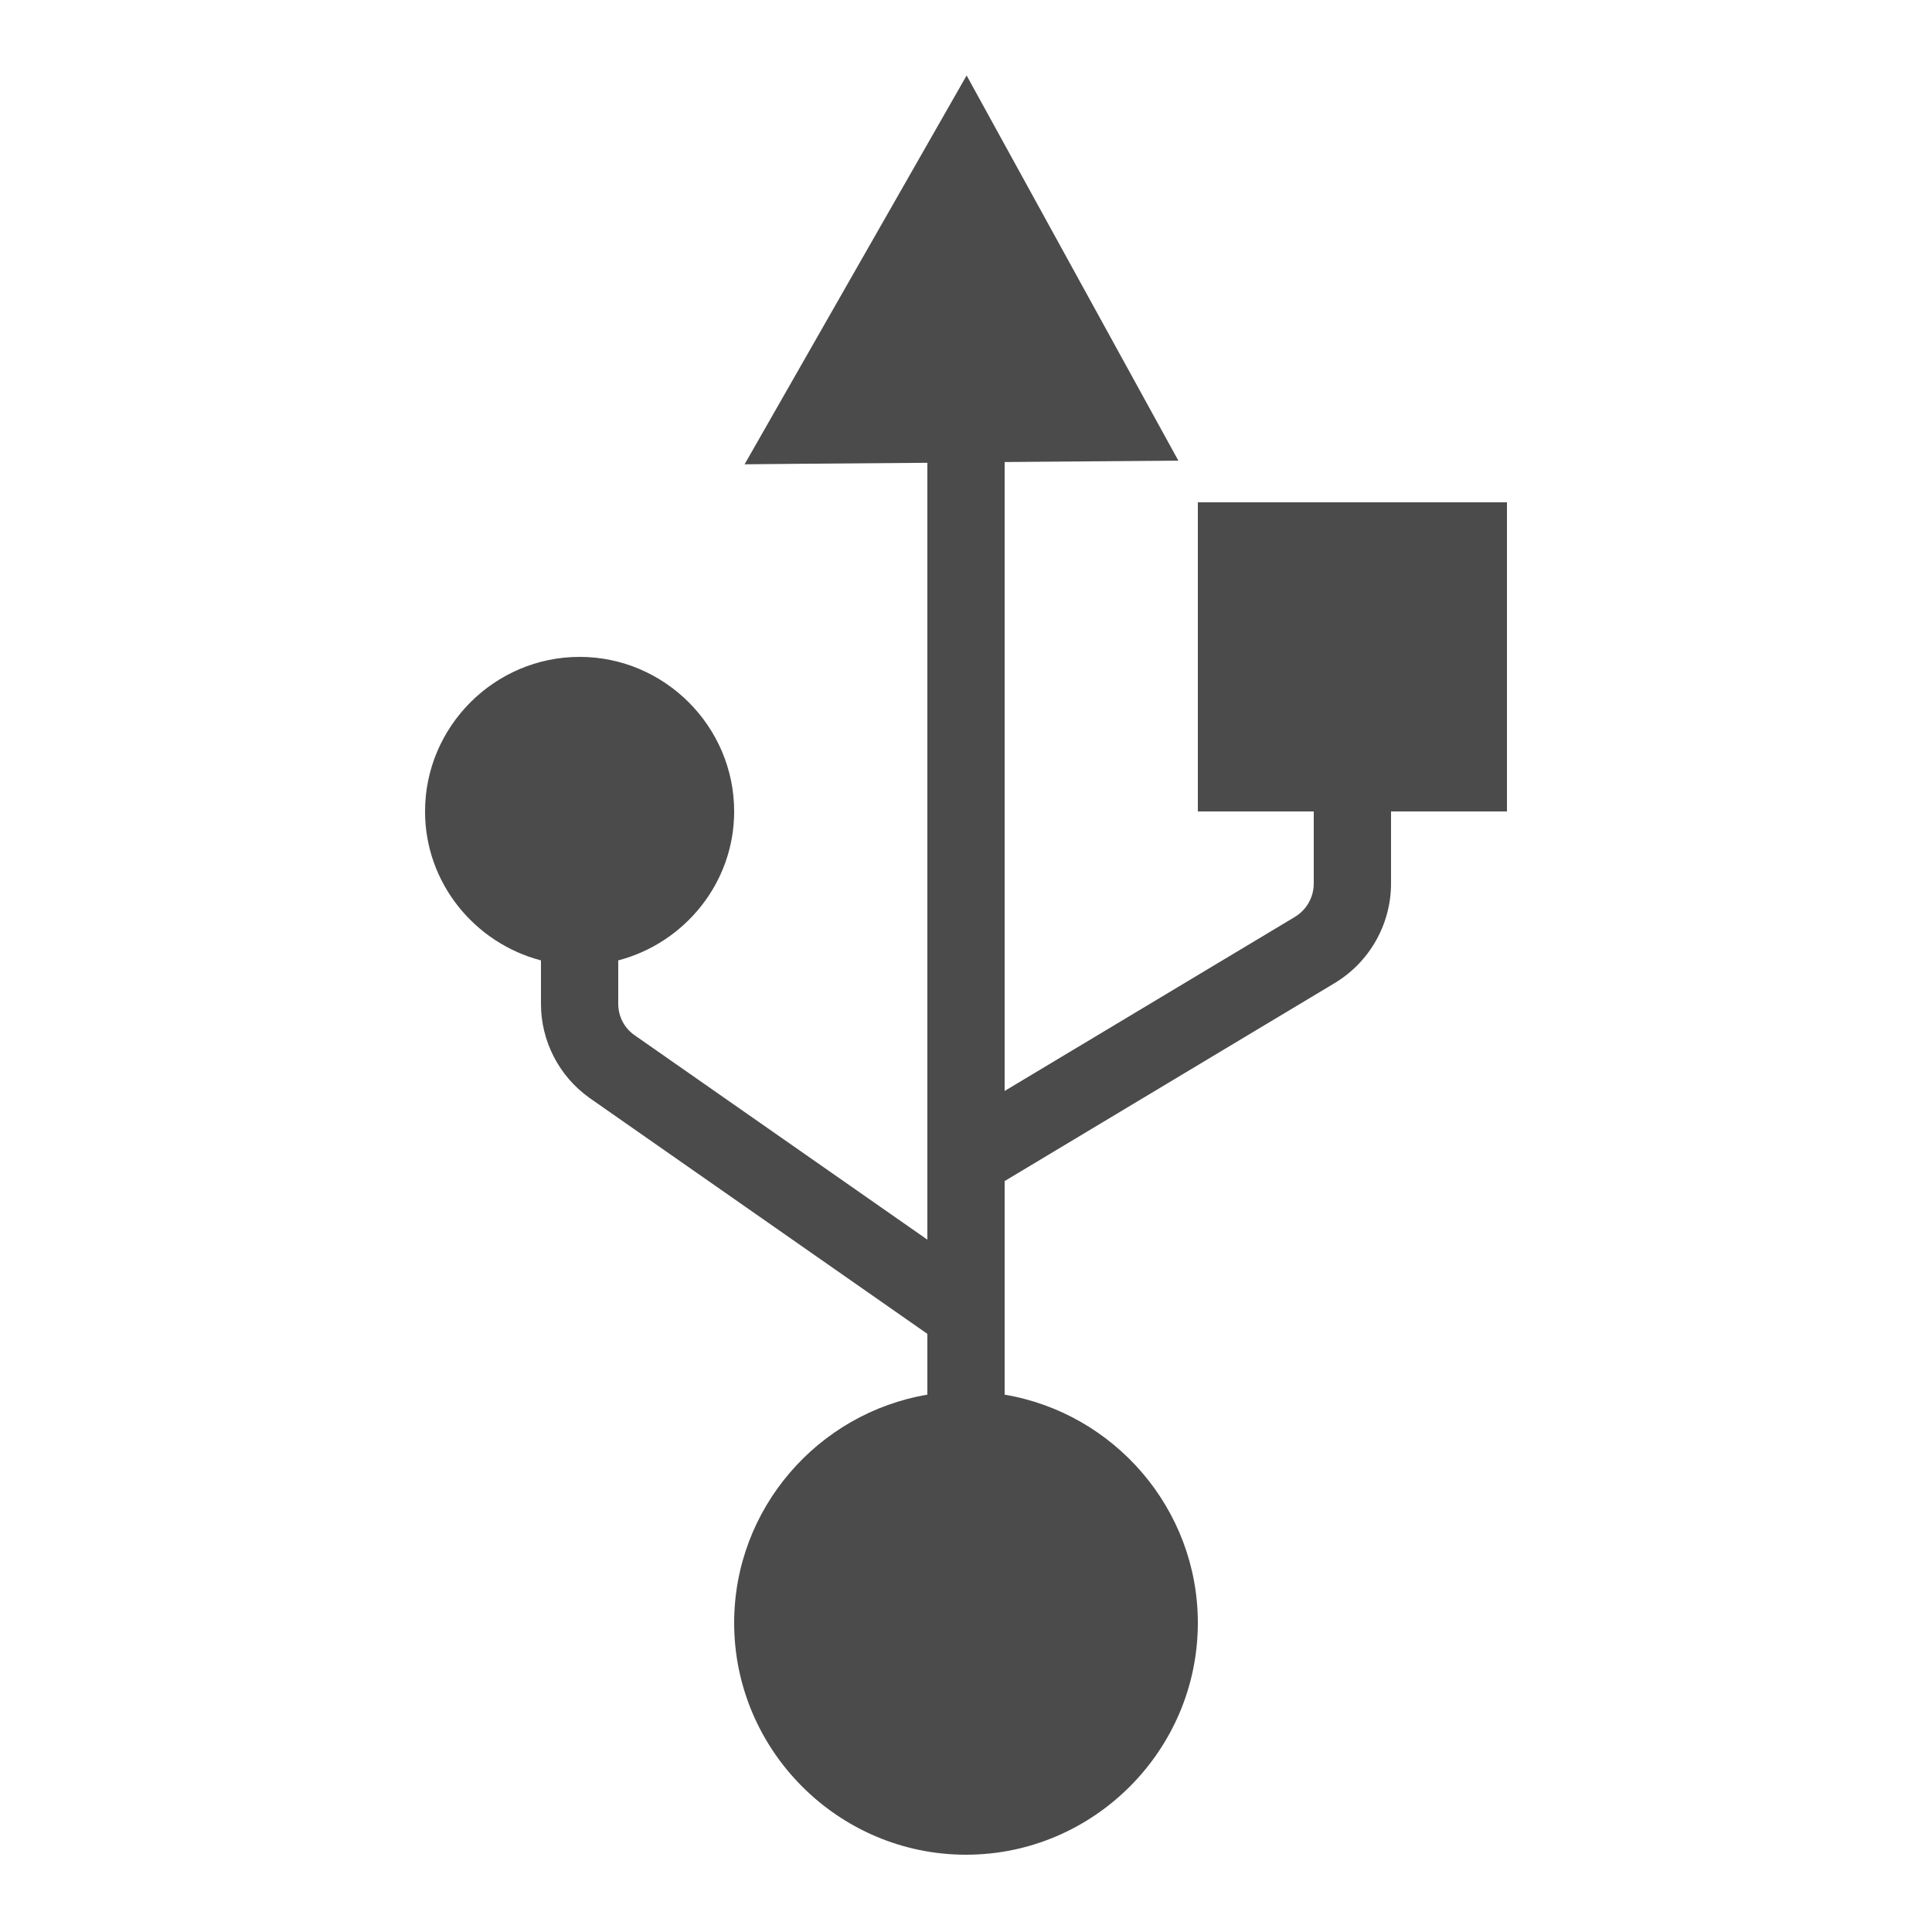 <svg xmlns="http://www.w3.org/2000/svg" viewBox="0 0 50 50">
  <path d="M25.016 1.953L19.27 12.016L21.008 12L24 11.977L24 32.082L16.414 26.785C16.152 26.598 16 26.301 16 25.98L16 24.855C17.715 24.406 19 22.852 19 21C19 18.801 17.199 17 15 17C12.801 17 11 18.801 11 21C11 22.852 12.285 24.406 14 24.855L14 25.98C14 26.941 14.465 27.848 15.246 28.406L15.25 28.41L24 34.52L24 36.094C21.172 36.57 19 39.039 19 42C19 45.301 21.699 48 25 48C28.301 48 31 45.301 31 42C31 39.039 28.828 36.57 26 36.094L26 30.566L34.543 25.441C35.445 24.898 36 23.918 36 22.863L36 21L39 21L39 13L31 13L31 21L34 21L34 22.863C34 23.219 33.816 23.543 33.516 23.727L26 28.234L26 11.957L30.496 11.922Z" fill="#4B4B4B" />
</svg>